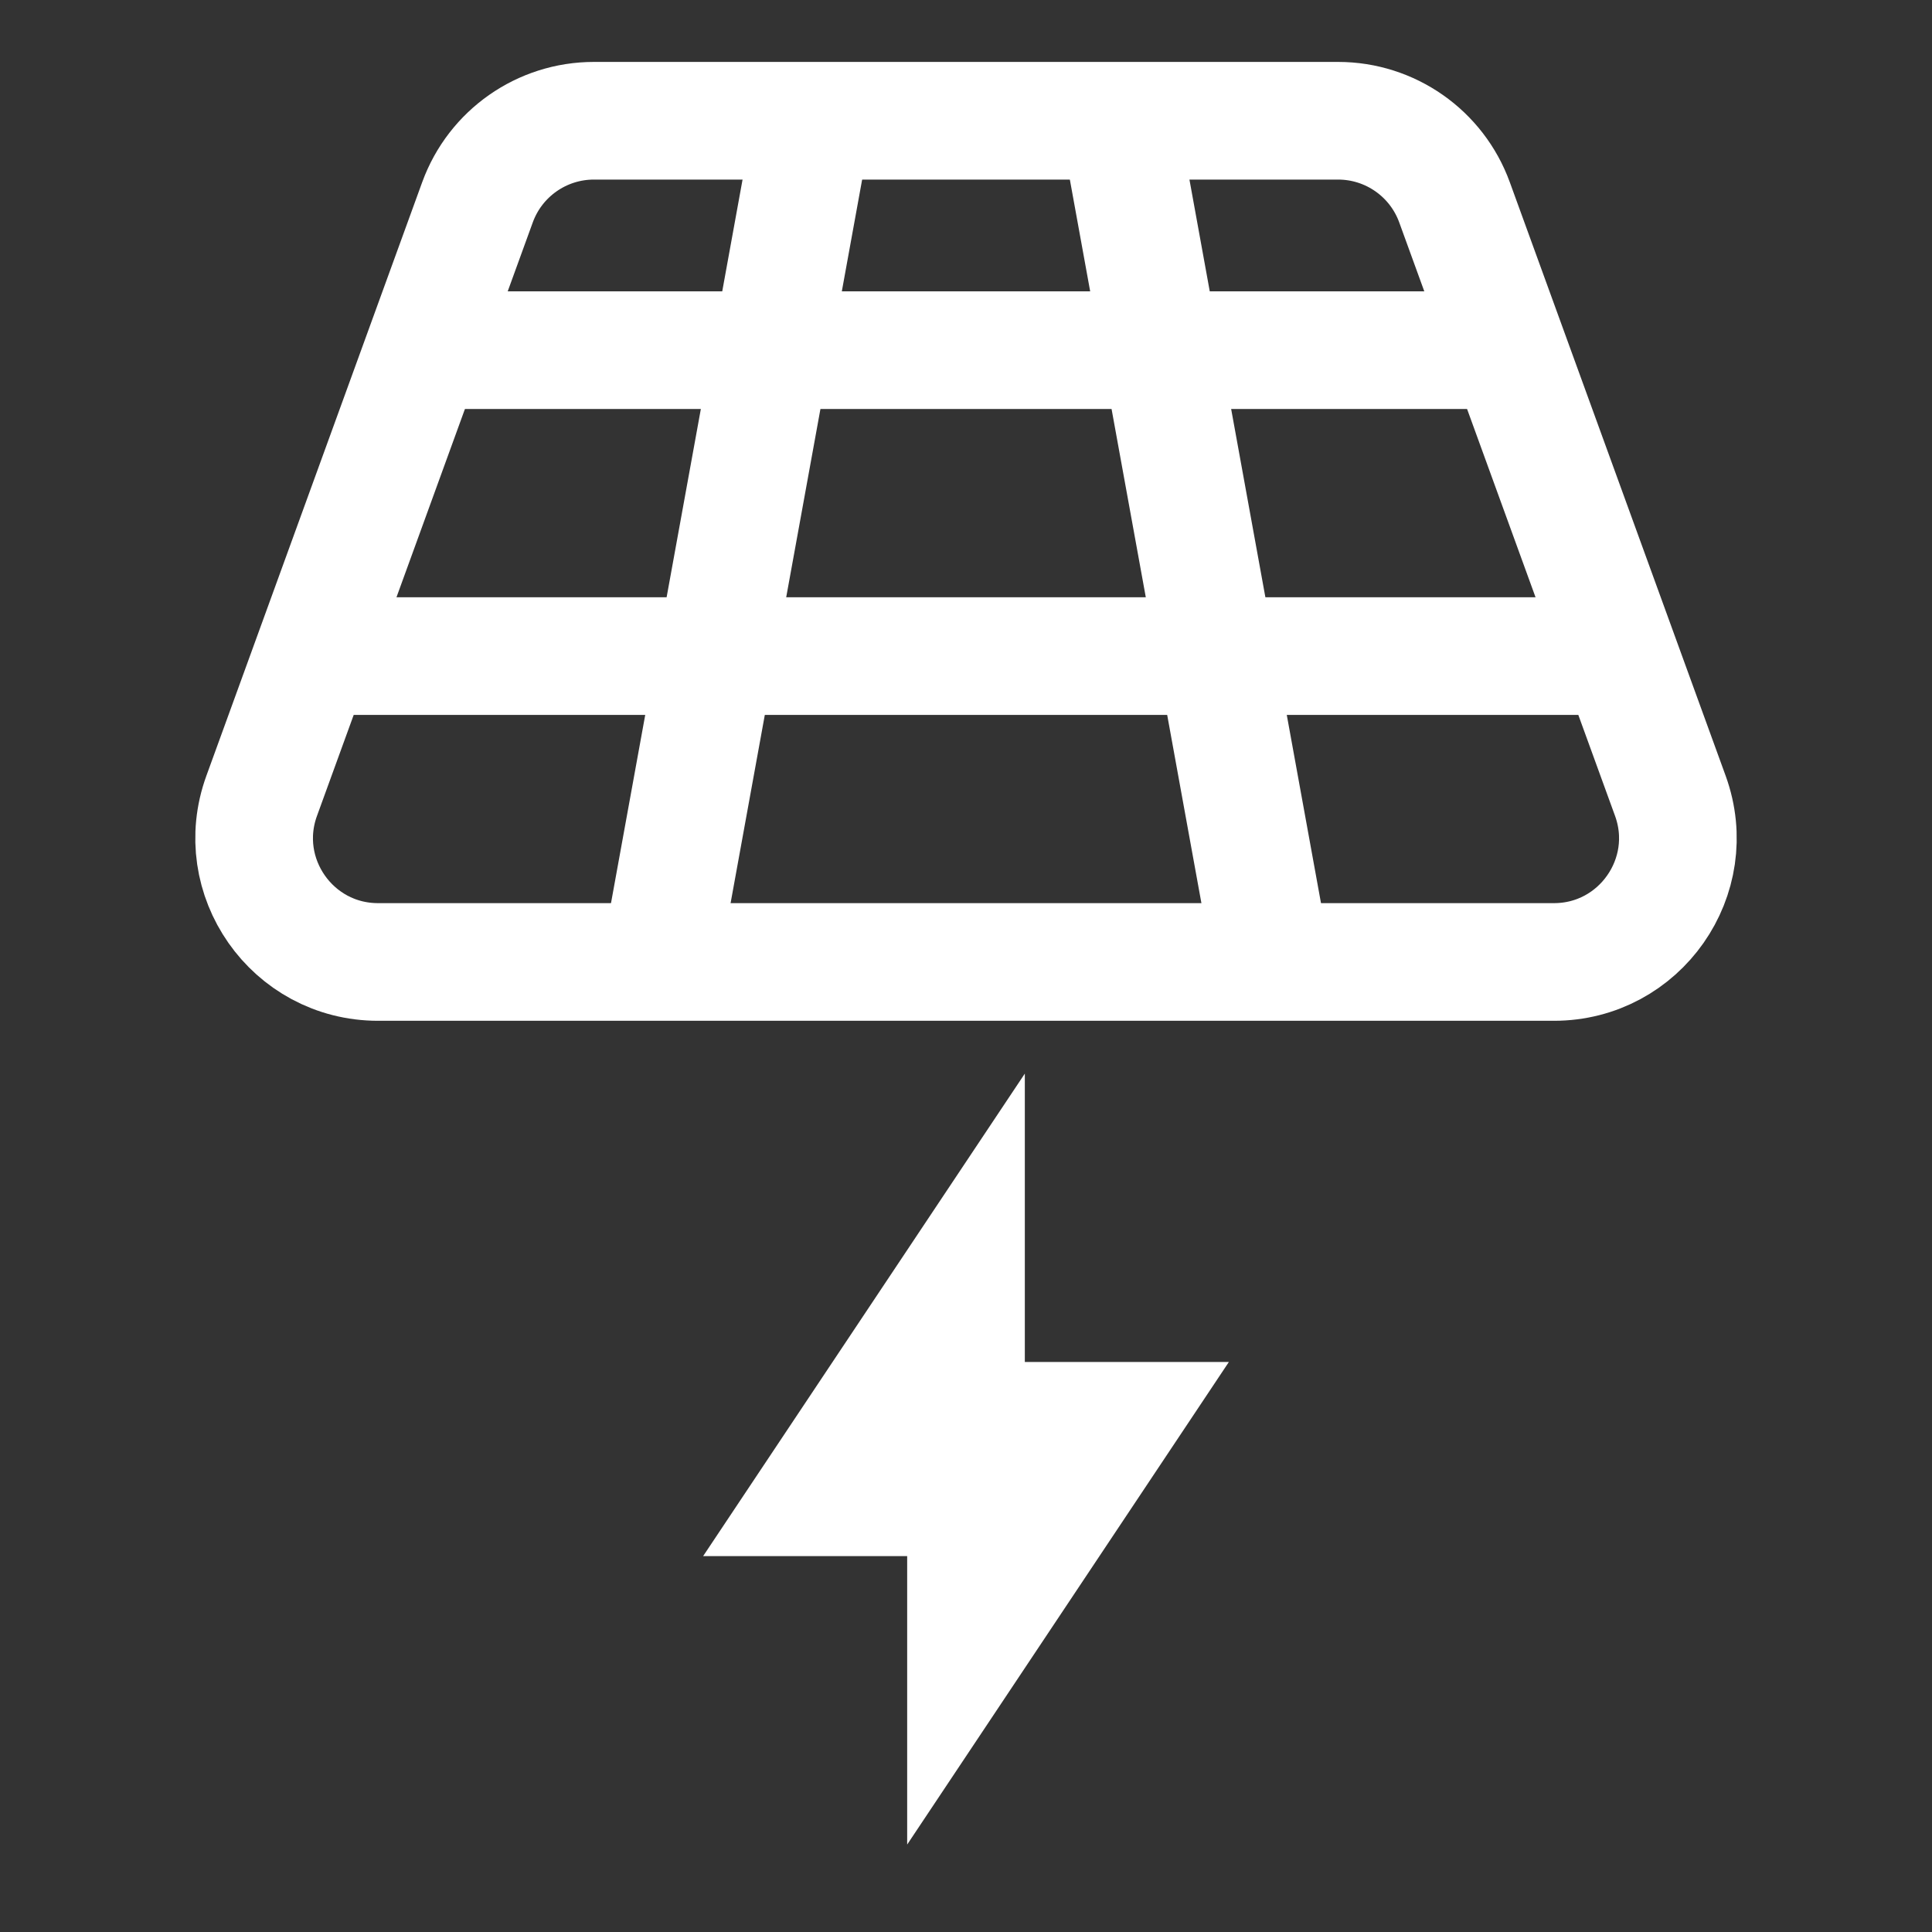 <svg width="78" height="78" viewBox="0 0 78 78" fill="none" xmlns="http://www.w3.org/2000/svg">
<rect x="0" y="0" width="78" height="78" fill="#333333" stroke="none"/>
<path d="M67.436 32.129C68.621 35.39 66.206 38.837 62.736 38.837H15.264C11.794 38.837 9.379 35.39 10.565 32.129L19.278 8.166C19.997 6.19 21.875 4.875 23.977 4.875H54.023C56.125 4.875 58.003 6.19 58.722 8.166L67.436 32.129Z" stroke="white" stroke-width="4.75" stroke-miterlimit="10"/>
<path d="M17.095 14.137H31.135H46.865H60.873" stroke="white" stroke-width="4.75" stroke-miterlimit="10"/>
<path d="M12.61 26.488H28.892H49.108H65.39" stroke="white" stroke-width="4.75" stroke-miterlimit="10"/>
<path d="M32.825 4.875L26.65 38.837" stroke="white" stroke-width="4.75" stroke-miterlimit="10"/>
<path d="M45.175 4.875L51.35 38.837" stroke="white" stroke-width="4.75" stroke-miterlimit="10"/>
<path d="M39 51.188L32.825 60.45H39V51.188Z" stroke="white" stroke-width="4.75" stroke-miterlimit="10"/>
<path d="M39 66.625L45.175 57.362H39V66.625Z" stroke="white" stroke-width="4.75" stroke-miterlimit="10"/>
</svg>
